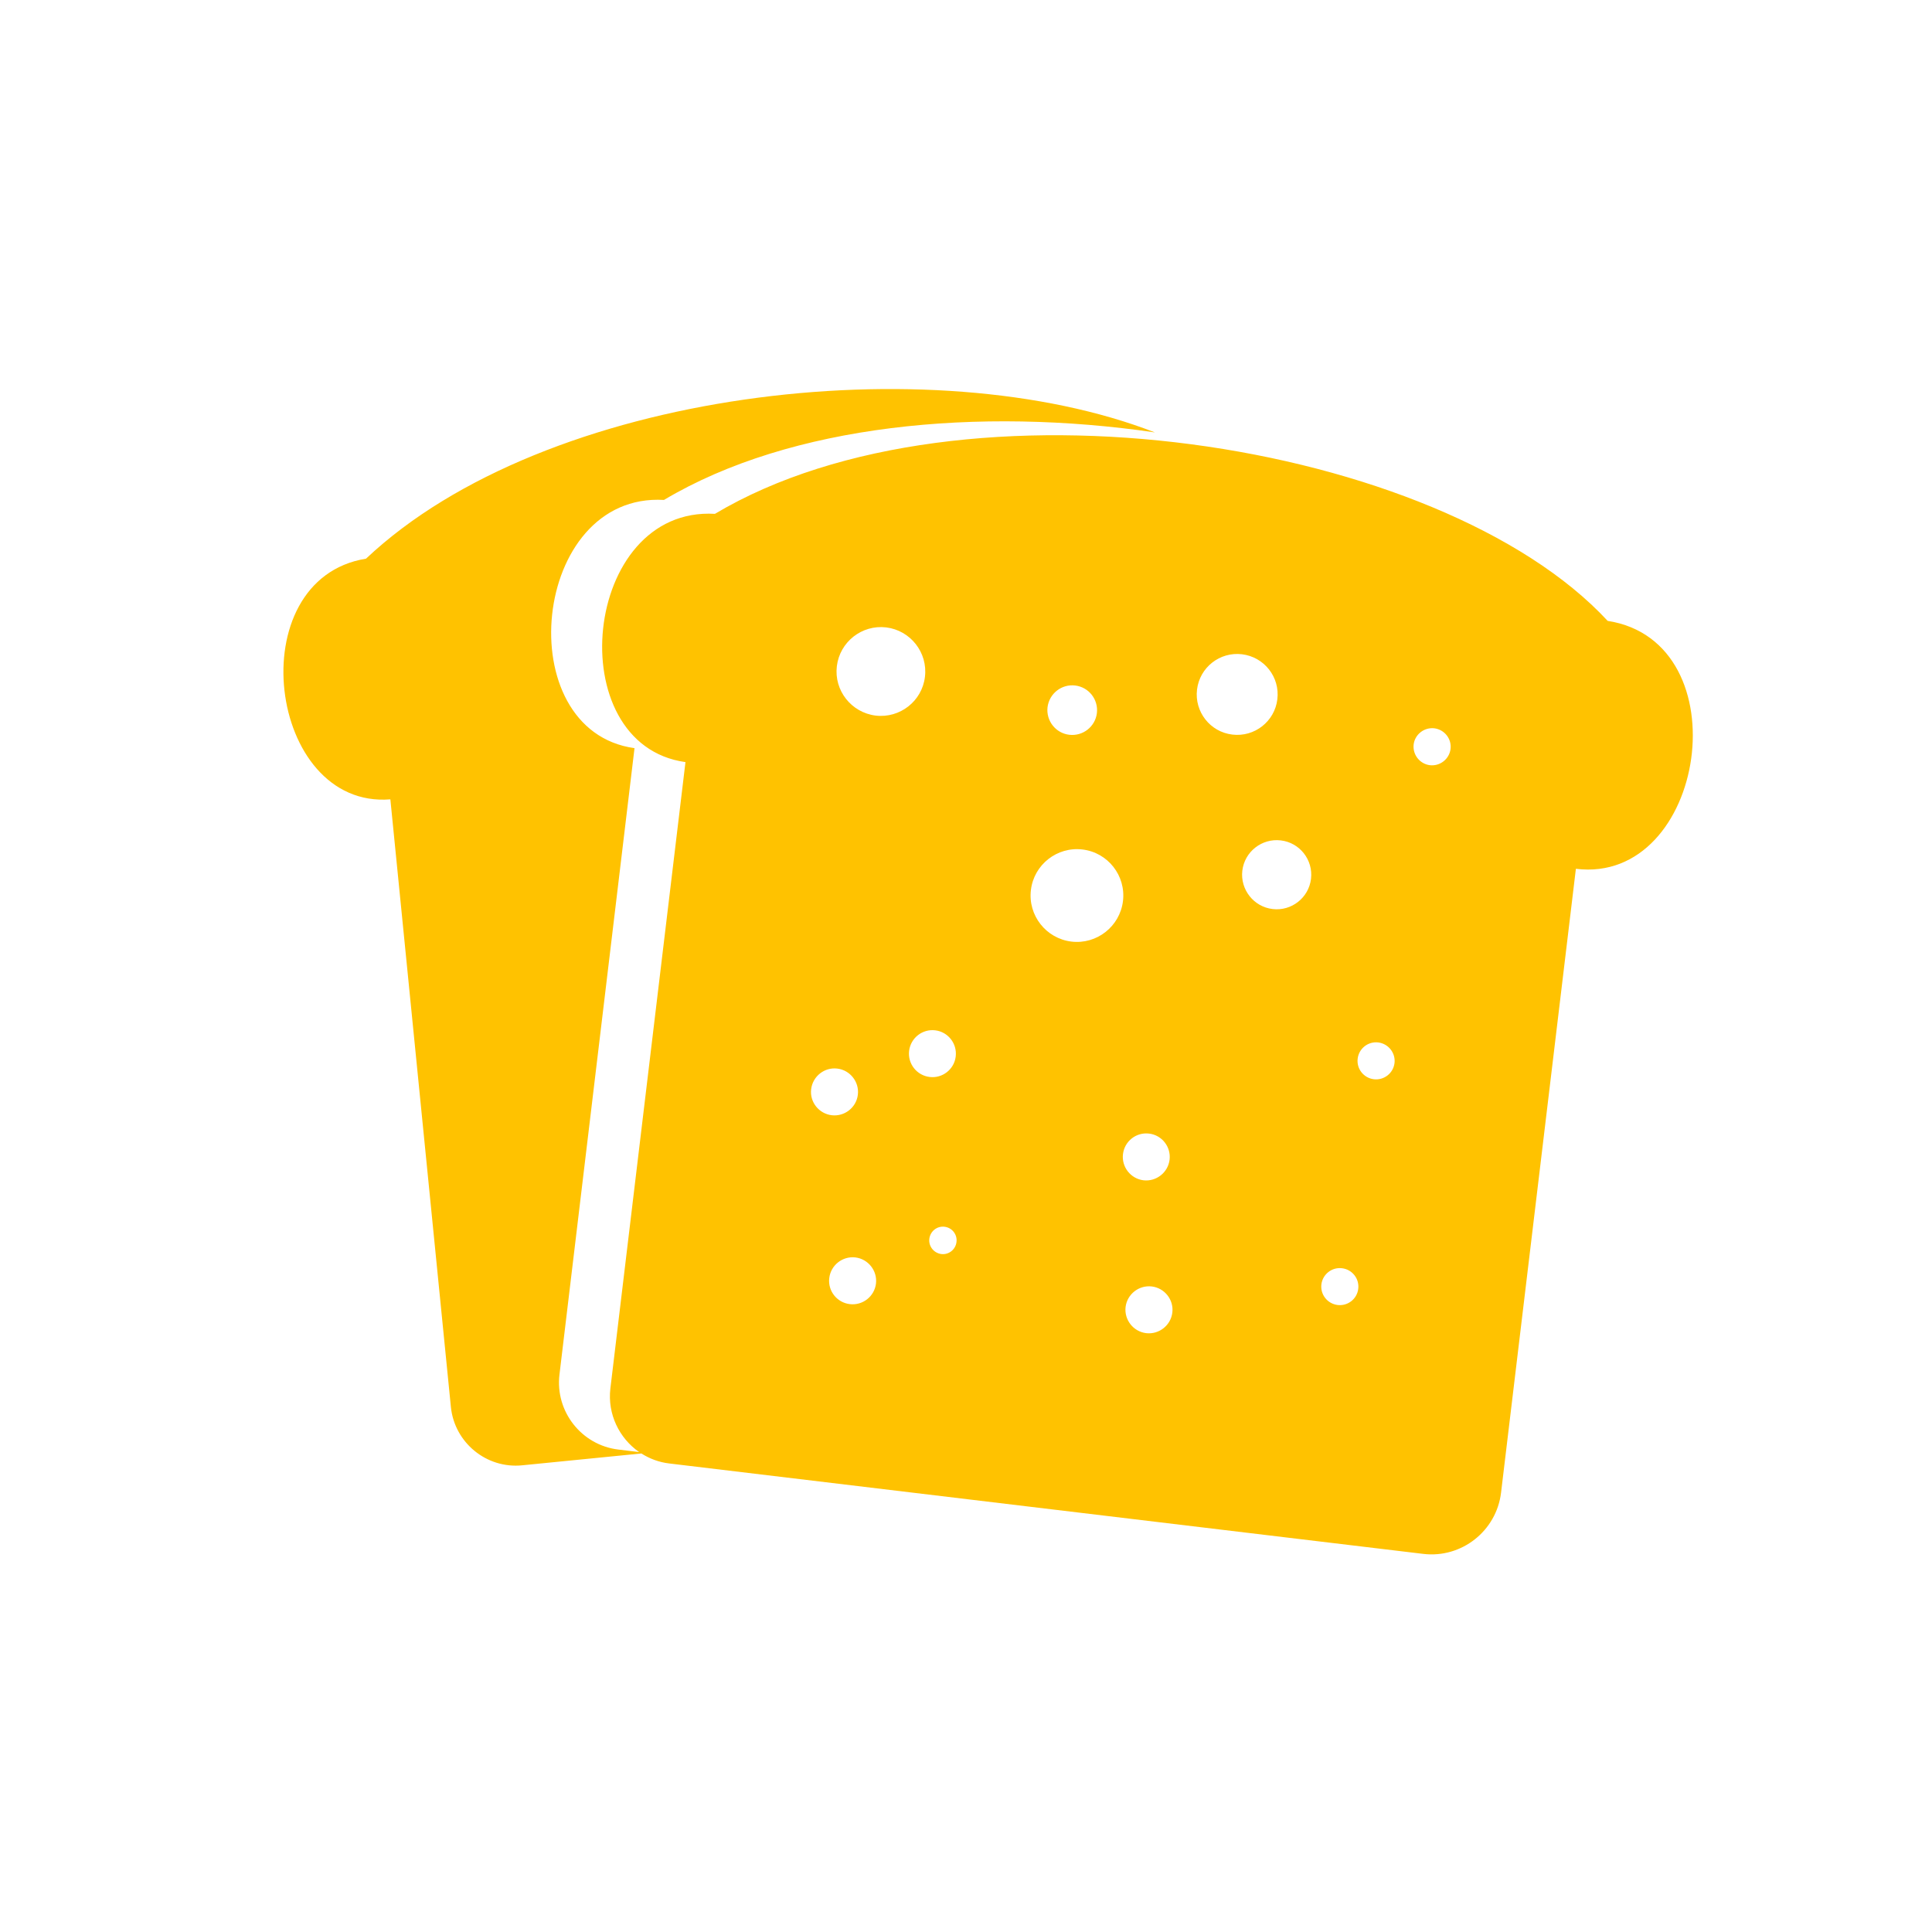 <?xml version="1.0" encoding="UTF-8" standalone="no"?>
<!-- Generator: Adobe Illustrator 15.1.0, SVG Export Plug-In  -->

<svg
   xmlns:dc="http://purl.org/dc/elements/1.1/"
   xmlns:cc="http://creativecommons.org/ns#"
   xmlns:rdf="http://www.w3.org/1999/02/22-rdf-syntax-ns#"
   xmlns:svg="http://www.w3.org/2000/svg"
   xmlns="http://www.w3.org/2000/svg"
   xmlns:sodipodi="http://sodipodi.sourceforge.net/DTD/sodipodi-0.dtd"
   xmlns:inkscape="http://www.inkscape.org/namespaces/inkscape"
   version="1.1"
   x="0px"
   y="0px"
   width="50"
   height="50"
   viewBox="-1.987 -3.05 50 50"
   enable-background="new -1.987 -3.05 70 85"
   xml:space="preserve"
   id="svg2"
   inkscape:version="0.91 r13725"
   sodipodi:docname="brunch.svg"><sodipodi:namedview
     pagecolor="#ffffff"
     bordercolor="#666666"
     borderopacity="1"
     objecttolerance="10"
     gridtolerance="10"
     guidetolerance="10"
     inkscape:pageopacity="0"
     inkscape:pageshadow="2"
     inkscape:window-width="632"
     inkscape:window-height="431"
     id="namedview24"
     showgrid="false"
     inkscape:zoom="2.7764706"
     inkscape:cx="12.860169"
     inkscape:cy="13.686441"
     inkscape:window-x="960"
     inkscape:window-y="22"
     inkscape:window-maximized="0"
     inkscape:current-layer="svg2" /><defs
     id="defs4" /><g
     id="g4278"
     transform="matrix(1.25,0,0,-1.25,35.553,16.332)"
     style="fill:#ffc200;fill-opacity:1"><path
       inkscape:connector-curvature="0"
       d="m 0,0 c -0.025,-0.21 -0.218,-0.361 -0.427,-0.337 -0.211,0.026 -0.361,0.219 -0.337,0.429 0.026,0.209 0.218,0.359 0.428,0.335 C -0.125,0.4 0.025,0.21 0,0 m -1.16,-6.504 c -0.026,-0.211 -0.218,-0.36 -0.428,-0.335 -0.211,0.026 -0.361,0.217 -0.335,0.426 0.025,0.211 0.216,0.361 0.426,0.336 0.21,-0.026 0.361,-0.216 0.337,-0.427 m -0.751,-4.674 c -0.025,-0.211 -0.217,-0.36 -0.427,-0.335 -0.211,0.026 -0.361,0.216 -0.336,0.427 0.026,0.21 0.217,0.36 0.427,0.334 0.21,-0.024 0.362,-0.216 0.336,-0.426 m -0.978,8.488 c -0.047,-0.392 -0.404,-0.672 -0.795,-0.625 -0.392,0.046 -0.673,0.405 -0.627,0.795 0.047,0.393 0.405,0.673 0.797,0.626 0.392,-0.046 0.672,-0.403 0.625,-0.796 m -1.629,2.987 c -0.46,0.054 -0.786,0.473 -0.731,0.931 0.055,0.46 0.472,0.787 0.931,0.732 C -3.858,1.904 -3.53,1.488 -3.586,1.028 -3.64,0.57 -4.058,0.241 -4.518,0.297 M -5.76,-11.669 c -0.032,-0.267 -0.276,-0.458 -0.542,-0.427 -0.267,0.033 -0.457,0.277 -0.426,0.542 0.033,0.265 0.275,0.456 0.542,0.425 0.266,-0.032 0.458,-0.275 0.426,-0.54 m -1.022,3.28 c 0.032,0.267 0.273,0.457 0.54,0.425 0.266,-0.031 0.457,-0.274 0.425,-0.541 -0.033,-0.266 -0.276,-0.457 -0.541,-0.426 -0.265,0.033 -0.456,0.276 -0.424,0.542 m -1.067,4.4 c -0.526,0.063 -0.903,0.544 -0.839,1.068 0.062,0.525 0.542,0.902 1.067,0.839 0.526,-0.062 0.902,-0.541 0.839,-1.067 -0.063,-0.525 -0.542,-0.903 -1.067,-0.84 m -2.38,-6.22 c -0.018,-0.155 -0.159,-0.268 -0.314,-0.249 -0.156,0.02 -0.267,0.162 -0.248,0.316 0.019,0.156 0.159,0.268 0.315,0.249 0.157,-0.019 0.267,-0.161 0.247,-0.316 m -0.981,3.957 c 0.032,0.267 0.274,0.458 0.541,0.426 0.266,-0.032 0.456,-0.275 0.424,-0.542 -0.031,-0.265 -0.274,-0.457 -0.54,-0.424 -0.266,0.032 -0.456,0.273 -0.425,0.54 m -0.692,6.942 c -0.503,0.062 -0.865,0.519 -0.804,1.022 0.06,0.503 0.518,0.864 1.021,0.804 0.503,-0.061 0.864,-0.52 0.803,-1.023 -0.059,-0.503 -0.517,-0.862 -1.02,-0.803 m 0.006,-11.761 c -0.033,-0.266 -0.276,-0.456 -0.542,-0.424 -0.266,0.032 -0.457,0.273 -0.425,0.539 0.031,0.268 0.275,0.459 0.541,0.428 0.266,-0.033 0.458,-0.276 0.426,-0.543 m -1.342,4.026 c 0.032,0.267 0.276,0.459 0.54,0.427 0.267,-0.031 0.459,-0.277 0.427,-0.541 -0.031,-0.265 -0.275,-0.457 -0.542,-0.425 -0.265,0.032 -0.458,0.275 -0.425,0.539 m 4.894,7.908 c 0.035,0.283 0.291,0.484 0.573,0.45 0.282,-0.034 0.482,-0.29 0.449,-0.571 C -7.356,0.46 -7.613,0.259 -7.895,0.293 -8.175,0.326 -8.376,0.582 -8.344,0.863 M 3.253,2.651 c -3.471,3.744 -13.363,5.268 -18.483,2.216 -2.749,0.16 -3.221,-4.778 -0.61,-5.14 l -1.555,-12.97 c -0.062,-0.53 0.184,-1.028 0.596,-1.315 l -0.43,0.052 c -0.764,0.091 -1.311,0.789 -1.22,1.551 l 1.554,12.971 c -2.611,0.361 -2.141,5.299 0.61,5.139 2.633,1.57 6.529,1.929 10.164,1.398 -4.606,1.792 -12.616,0.892 -16.333,-2.614 -2.632,-0.425 -2.039,-5.188 0.504,-4.983 l 1.253,-12.579 c 0.074,-0.739 0.738,-1.284 1.477,-1.209 l 2.467,0.245 c 0.17,-0.108 0.365,-0.182 0.578,-0.207 l 15.61,-1.872 c 0.793,-0.095 1.516,0.475 1.611,1.269 l 1.549,12.915 c 2.695,-0.333 3.451,4.7 0.658,5.133"
       style="fill:#ffc200;fill-opacity:1;fill-rule:nonzero;stroke:none"
       id="path4280" /></g></svg>